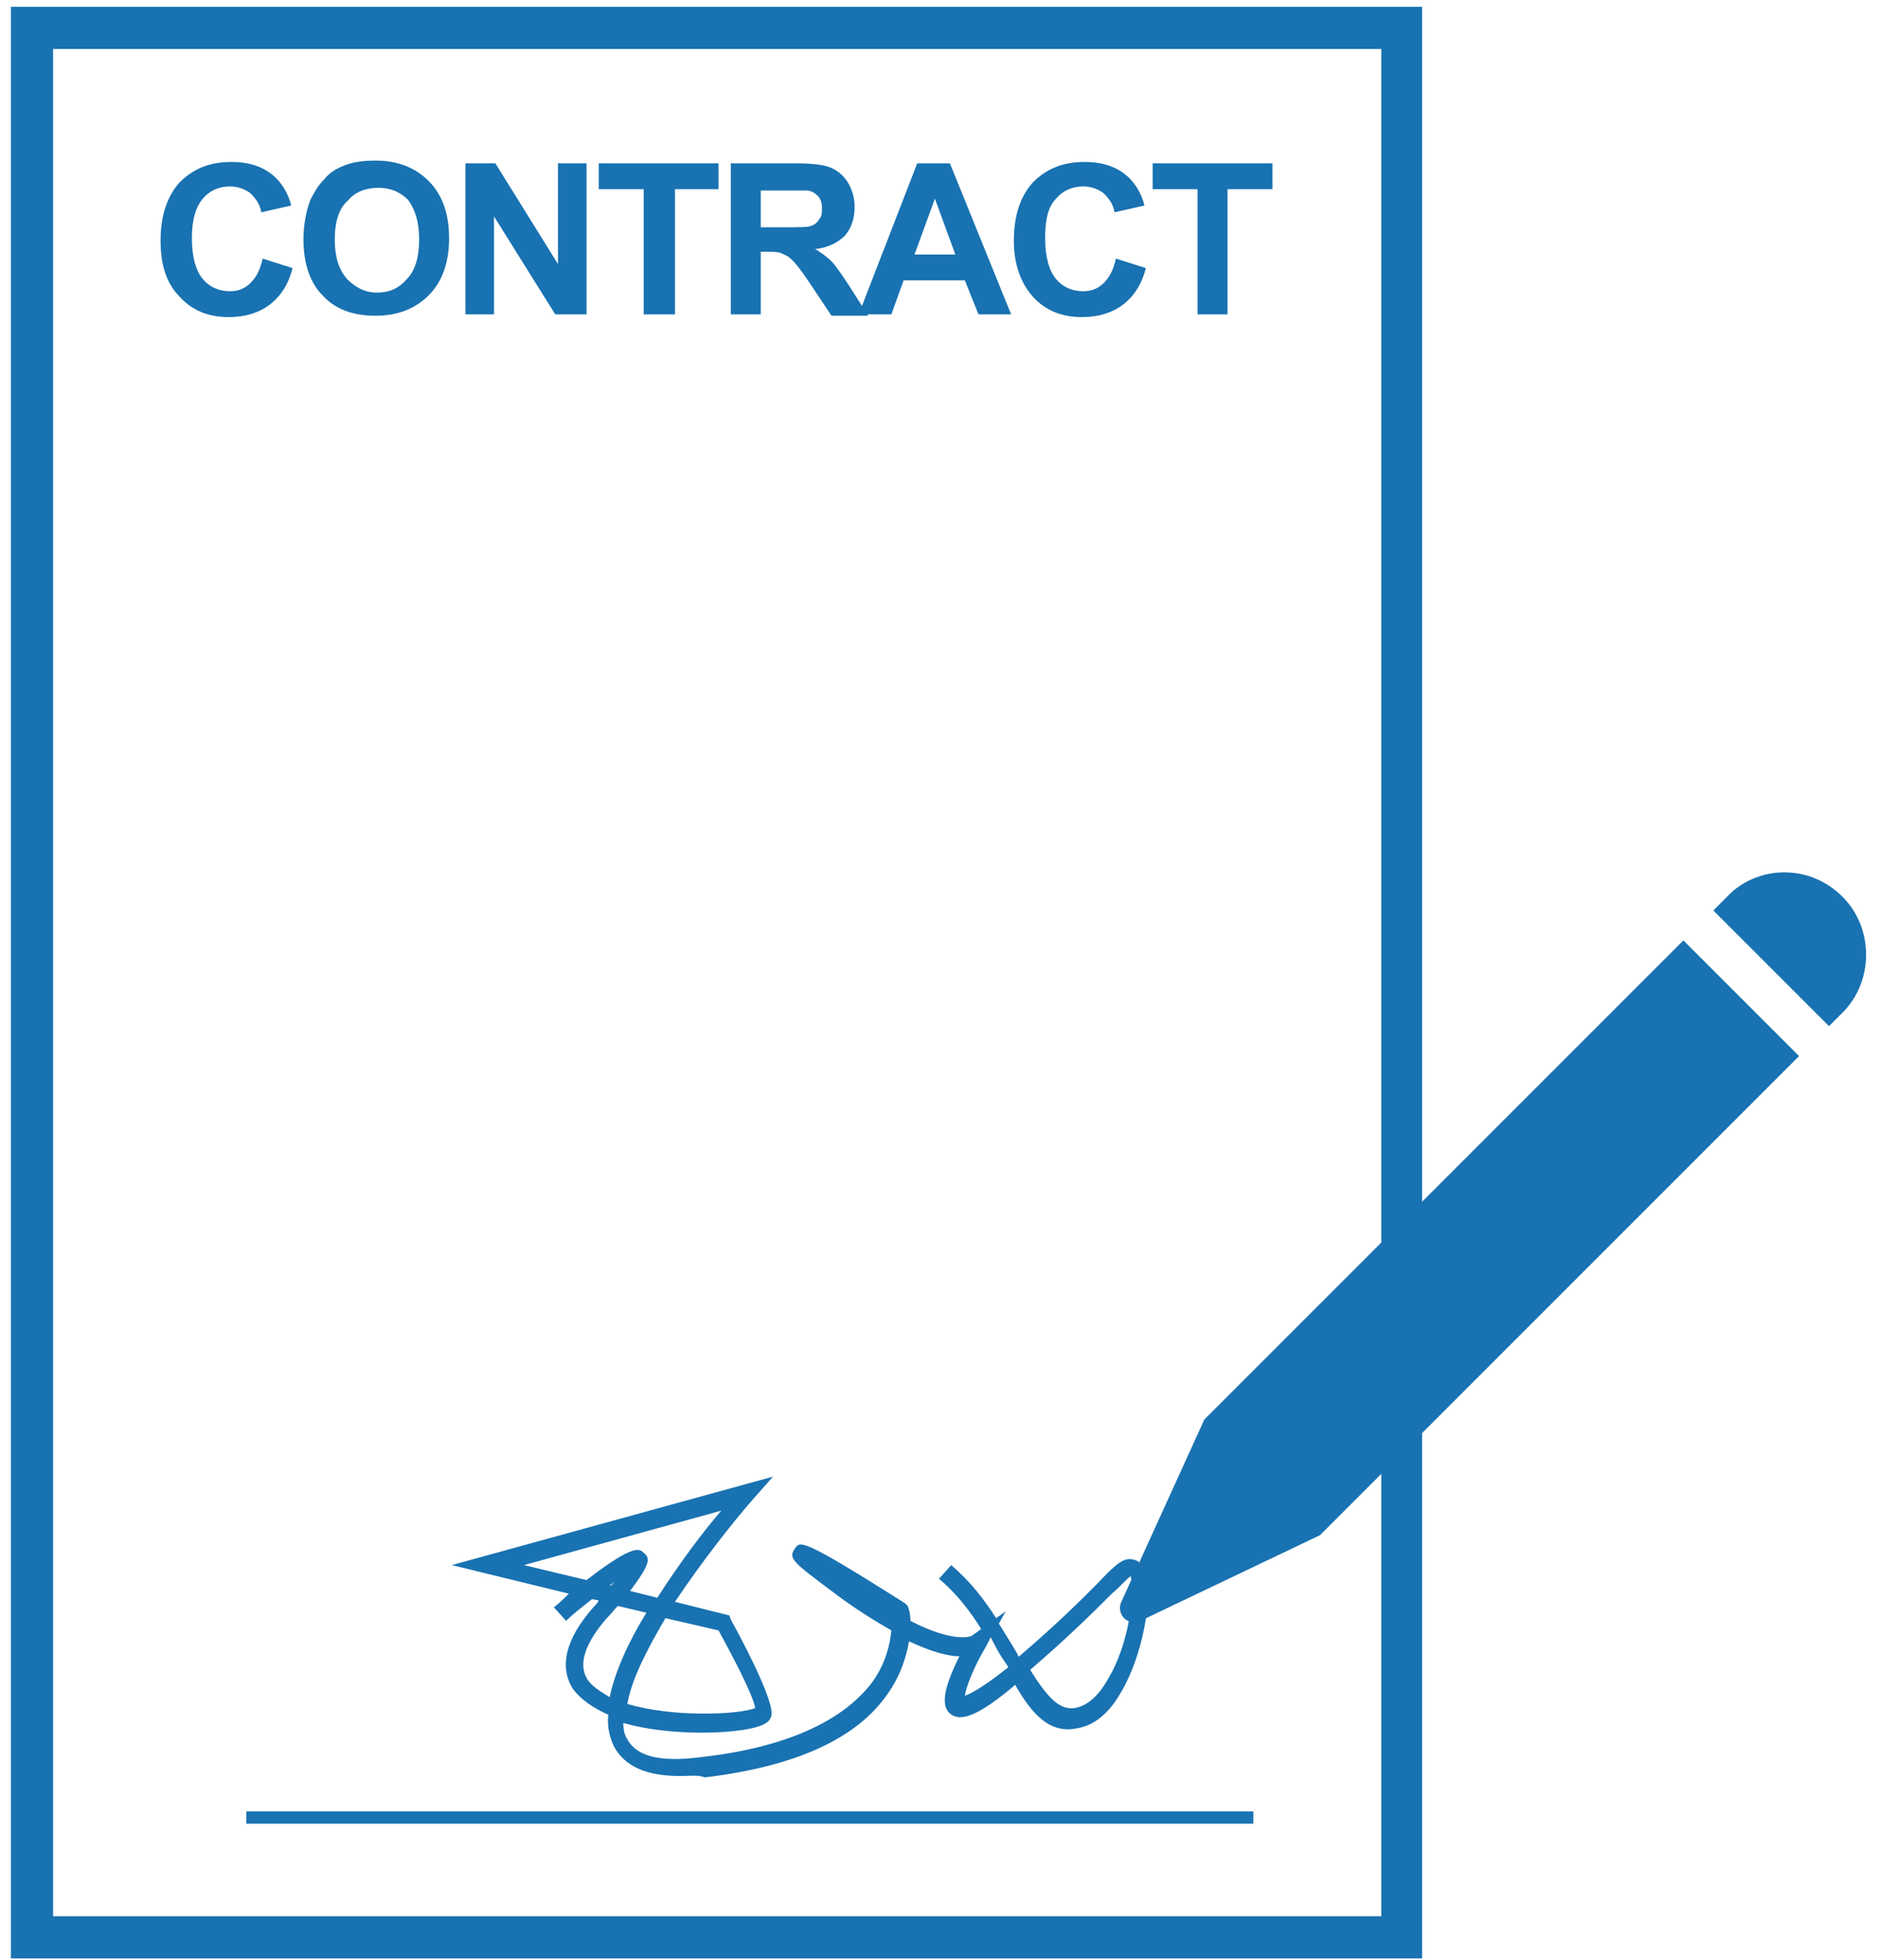 <?xml version="1.0" encoding="iso-8859-1"?>
<!-- Generator: Adobe Illustrator 13.0.0, SVG Export Plug-In  -->
<!DOCTYPE svg>
<svg version="1.2" baseProfile="tiny"
	 xmlns="http://www.w3.org/2000/svg" xmlns:xlink="http://www.w3.org/1999/xlink" xmlns:a="http://ns.adobe.com/AdobeSVGViewerExtensions/3.0/"
	 x="0px" y="0px" width="138px" height="144px" viewBox="-0.8 -0.5 138 144" xml:space="preserve">
<defs>
</defs>
<path fill="#1972B1" d="M103.7,143.4H0V0h103.7V143.4z M3.1,140.3h97.6V3.1H3.1V140.3z"/>
<path fill="#1972B1" d="M131.4,77.1l-8.5-8.5l-35.2,35.2l-6.1,13.4c-0.2,0.4-0.1,0.9,0.2,1.2c0.2,0.2,0.5,0.3,0.7,0.3
	c0.2,0,0.3,0,0.5-0.1l13.2-6.3L131.4,77.1z"/>
<path fill="#1972B1" d="M134.6,65.4c-1.2-1.2-2.7-1.8-4.3-1.8c-1.5,0-3.1,0.6-4.2,1.8l-1,1l8.5,8.5l1-1
	C136.9,71.6,136.9,67.7,134.6,65.4"/>
<path fill="#1972B1" d="M49.2,130c-2.5,0-4.1-0.7-4.9-2.2c-0.3-0.7-0.5-1.4-0.4-2.3c-1.1-0.5-2-1.1-2.6-1.9c-1-1.6-0.6-3.6,1.5-6
	c0.2-0.2,0.3-0.3,0.4-0.5l-0.5-0.1c-0.6,0.5-1.3,1-1.9,1.6l-0.9-1c0.4-0.3,0.8-0.7,1.1-1l-8.6-2.1L56,108l-1.5,1.7
	c-1.4,1.6-3.7,4.5-5.7,7.5l4,1l0.1,0.3c0.5,0.9,3,5.5,3,6.9c0,0.7-0.8,0.9-1.1,1c-1.7,0.5-6.3,0.7-9.8-0.3c0,0.5,0.1,0.9,0.3,1.2
	c0.7,1.3,2.5,1.7,5.5,1.3c6.1-0.7,10.3-2.6,12.5-5.5c1-1.4,1.3-2.8,1.4-3.8c-1.2-0.7-2.7-1.6-4.4-2.9c-2.8-2.1-3.2-2.4-2.7-3.1
	c0.4-0.6,0.5-0.8,8.1,4l0.2,0.2l0.1,0.3c0,0,0.1,0.3,0.1,0.8c3.3,1.7,4.5,1.1,4.5,1.1l0.7-0.5c-0.8-1.3-1.8-2.6-3.1-3.7l0.9-1
	c1.4,1.2,2.4,2.5,3.3,3.9l0.7-0.5l-0.5,0.9c0.5,0.8,1,1.6,1.4,2.3c0,0.1,0,0.1,0.1,0.1c2.8-2.4,4.5-4.1,5.7-5.3c1.4-1.5,2-2,2.7-1.8
	c0.6,0.1,0.8,0.8,0.9,1.1c0.5,1.6-0.2,5.9-1.8,8.6c-0.9,1.6-2,2.5-3.3,2.7c-2,0.4-3.3-1.1-4.5-3.2c-2.6,2.2-4,2.8-4.8,2.1
	c-0.7-0.6-0.4-2,0.7-4.2c-0.8,0-2-0.3-3.7-1.1c-0.2,1.1-0.6,2.5-1.6,3.9c-2.3,3.3-6.8,5.3-13.4,6.1C50.5,129.9,49.8,130,49.2,130
	 M45.3,124.7c3.3,1,8.2,0.8,9.4,0.3c-0.2-1-1.5-3.5-2.7-5.7l-3.9-0.9C46.8,120.6,45.6,122.9,45.3,124.7 M74.9,122.2
	c1.2,1.9,2.1,3,3.3,2.8c1.1-0.2,1.9-1.2,2.4-2.1c1.6-2.6,2-6.5,1.7-7.5c0,0,0,0,0-0.1c-0.3,0.2-0.8,0.8-1.4,1.3
	C79.6,117.9,77.8,119.7,74.9,122.2 M44.6,117.5c-0.3,0.3-0.5,0.6-0.9,1c-1.7,2-2.1,3.6-1.1,4.7c0.4,0.4,0.9,0.7,1.4,1
	c0.4-1.9,1.4-4.1,2.7-6.2L44.6,117.5z M72,119.8l-0.3,0.6c-0.9,1.5-1.5,3-1.6,3.7c0.3-0.1,1.2-0.5,3.2-2.1c-0.1-0.1-0.1-0.2-0.2-0.3
	C72.6,121,72.3,120.4,72,119.8 M45.5,116.4l2,0.5c1.6-2.5,3.4-4.9,4.7-6.4l-14.5,4l4.6,1.1c3.5-2.7,3.9-2.3,4.2-2
	C47,114,47,114.4,45.5,116.4 M44,116l0.1,0c0.1-0.1,0.2-0.2,0.3-0.3C44.3,115.8,44.1,115.9,44,116"/>
<path fill="#1972B1" d="M18.5,18.5l2.2,0.7c-0.3,1.2-0.9,2.1-1.7,2.7c-0.8,0.6-1.8,0.9-3,0.9c-1.5,0-2.7-0.5-3.6-1.5
	c-1-1-1.4-2.4-1.4-4.1c0-1.9,0.5-3.3,1.4-4.3c1-1,2.2-1.5,3.8-1.5c1.4,0,2.5,0.4,3.3,1.2c0.5,0.5,0.9,1.2,1.1,2l-2.2,0.5
	c-0.1-0.6-0.4-1-0.8-1.4c-0.4-0.3-0.9-0.5-1.5-0.5c-0.8,0-1.5,0.3-2,0.9c-0.5,0.6-0.8,1.5-0.8,2.9c0,1.4,0.3,2.4,0.8,3
	c0.5,0.6,1.2,0.9,2,0.9c0.6,0,1.1-0.2,1.5-0.6C18,19.9,18.3,19.4,18.5,18.5"/>
<path fill="#1972B1" d="M21.5,17.1c0-1.1,0.2-2.1,0.5-2.9c0.3-0.6,0.6-1.1,1-1.5c0.4-0.5,0.9-0.8,1.4-1c0.7-0.3,1.5-0.4,2.4-0.4
	c1.6,0,2.9,0.5,3.9,1.5c1,1,1.5,2.4,1.5,4.2c0,1.8-0.5,3.2-1.5,4.2c-1,1-2.3,1.5-3.9,1.5c-1.7,0-3-0.5-3.9-1.5
	C22,20.3,21.5,18.9,21.5,17.1 M23.8,17.1c0,1.3,0.3,2.2,0.9,2.9c0.6,0.6,1.3,1,2.2,1c0.9,0,1.6-0.3,2.2-1c0.6-0.6,0.9-1.6,0.9-2.9
	c0-1.3-0.3-2.2-0.8-2.9c-0.6-0.6-1.3-0.9-2.2-0.9c-0.9,0-1.7,0.3-2.2,0.9C24.1,14.8,23.8,15.8,23.8,17.1"/>
<polygon fill="#1972B1" points="33.4,22.6 33.4,11.5 35.6,11.5 40.2,18.9 40.2,11.5 42.3,11.5 42.3,22.6 40,22.6 35.5,15.4 
	35.5,22.6 "/>
<polygon fill="#1972B1" points="46.5,22.6 46.5,13.4 43.2,13.4 43.2,11.5 52,11.5 52,13.4 48.8,13.4 48.8,22.6 "/>
<path fill="#1972B1" d="M52.9,22.6V11.5h4.7c1.2,0,2.1,0.1,2.6,0.3c0.5,0.2,1,0.6,1.3,1.1c0.3,0.5,0.5,1.1,0.5,1.8
	c0,0.8-0.2,1.5-0.7,2.1c-0.5,0.5-1.2,0.9-2.2,1c0.5,0.3,0.9,0.6,1.2,0.9c0.3,0.3,0.7,0.9,1.3,1.8l1.4,2.2h-2.7l-1.6-2.4
	c-0.6-0.9-1-1.4-1.2-1.6c-0.2-0.2-0.4-0.4-0.7-0.5C56.5,18,56.1,18,55.6,18h-0.5v4.6H52.9z M55.1,16.2h1.7c1.1,0,1.8,0,2-0.1
	c0.3-0.1,0.5-0.3,0.6-0.5c0.2-0.2,0.2-0.5,0.2-0.8c0-0.4-0.1-0.7-0.3-0.9c-0.2-0.2-0.5-0.4-0.8-0.4c-0.2,0-0.7,0-1.6,0h-1.8V16.2z"
	/>
<path fill="#1972B1" d="M73.5,22.6h-2.4l-1-2.5h-4.5l-0.9,2.5h-2.4l4.3-11.1H69L73.5,22.6z M69.4,18.2l-1.5-4.1l-1.5,4.1H69.4z"/>
<path fill="#1972B1" d="M81.2,18.5l2.2,0.7c-0.3,1.2-0.9,2.1-1.7,2.7c-0.8,0.6-1.8,0.9-3,0.9c-1.5,0-2.7-0.5-3.6-1.5
	c-0.9-1-1.4-2.4-1.4-4.1c0-1.9,0.5-3.3,1.4-4.3c1-1,2.2-1.5,3.8-1.5c1.4,0,2.5,0.4,3.3,1.2c0.5,0.5,0.9,1.2,1.1,2l-2.2,0.5
	c-0.1-0.6-0.4-1-0.8-1.4c-0.4-0.3-0.9-0.5-1.5-0.5c-0.8,0-1.5,0.3-2,0.9C76.2,14.7,76,15.7,76,17c0,1.4,0.3,2.4,0.8,3
	c0.5,0.6,1.2,0.9,2,0.9c0.6,0,1.1-0.2,1.5-0.6C80.7,19.9,81,19.4,81.2,18.5"/>
<polygon fill="#1972B1" points="87.2,22.6 87.2,13.4 83.9,13.4 83.9,11.5 92.7,11.5 92.7,13.4 89.4,13.4 89.4,22.6 "/>
<rect x="17.3" y="132.6" fill="#1972B1" width="74" height="0.9"/>
</svg>

